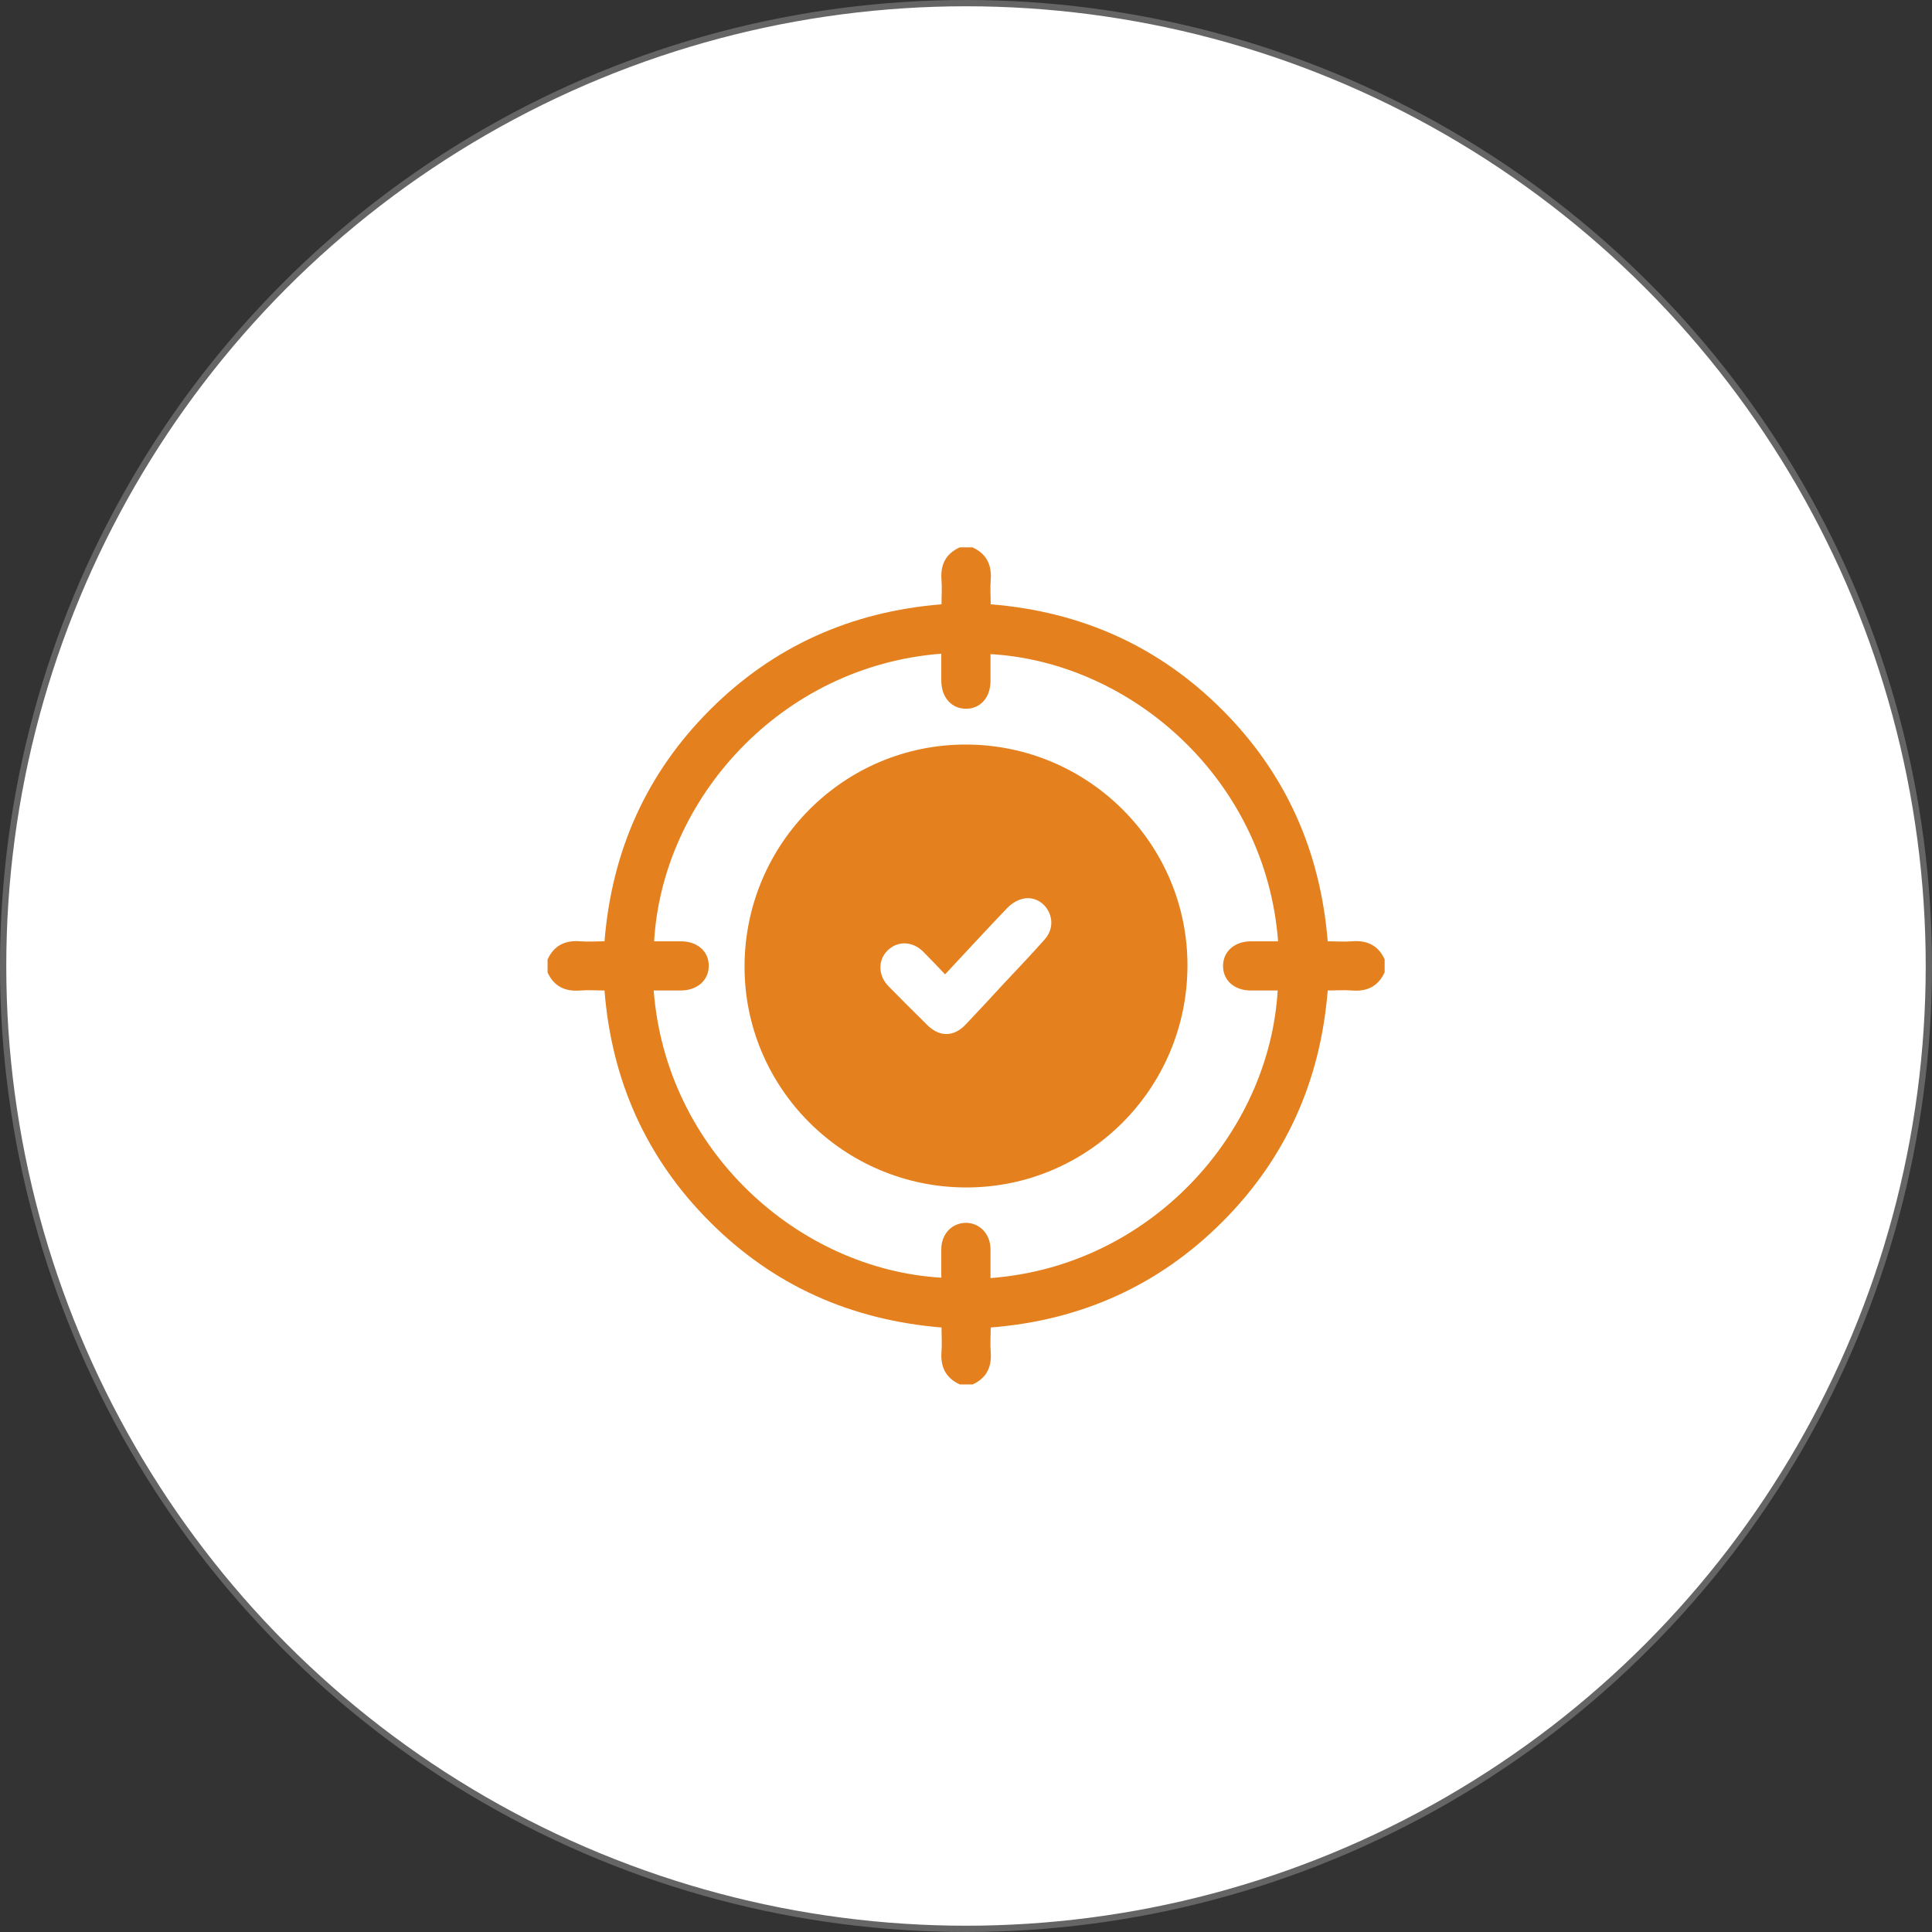 <?xml version="1.0" encoding="UTF-8"?><svg id="Layer_2" xmlns="http://www.w3.org/2000/svg" viewBox="0 0 92.3 92.3"><rect x="0" y="0" width="92.3" height="92.3" fill="#333333" stroke="none"/><defs><style>.cls-1{fill:#e4801d;stroke-width:0px;}.cls-2{fill:#fff;stroke:#656565;stroke-miterlimit:10;stroke-width:.3px;}</style></defs><g id="Layer_1-2"><circle class="cls-2" cx="46.15" cy="46.15" r="46"/><path class="cls-1" d="M45.84,26.15h.62c.68.31.93.85.87,1.57-.03.38,0,.77,0,1.15,4.34.35,8.03,2.01,11.06,5.04,3.04,3.04,4.69,6.75,5.04,11.06.4,0,.78.03,1.15,0,.73-.06,1.26.19,1.57.86v.62c-.31.68-.85.93-1.57.87-.38-.03-.77,0-1.15,0-.35,4.34-2.01,8.03-5.04,11.06-3.04,3.04-6.75,4.7-11.06,5.04,0,.4-.03.78,0,1.15.06.73-.19,1.26-.86,1.57h-.62c-.67-.31-.93-.85-.87-1.57.03-.38,0-.77,0-1.15-4.34-.36-8.03-2.01-11.06-5.04-3.04-3.04-4.7-6.75-5.04-11.06-.4,0-.77-.03-1.15,0-.73.06-1.26-.19-1.57-.86v-.62c.31-.68.85-.93,1.57-.87.37.03.75,0,1.15,0,.35-4.32,2-8.02,5.04-11.06,3.04-3.04,6.75-4.69,11.06-5.04,0-.4.03-.78,0-1.15-.06-.73.19-1.26.87-1.57ZM47.32,61.06c7.66-.58,13.32-6.92,13.72-13.74-.43,0-.86,0-1.28,0-.79,0-1.33-.48-1.33-1.17,0-.69.54-1.17,1.32-1.18.44,0,.87,0,1.31,0-.59-7.72-6.98-13.33-13.74-13.72,0,.43,0,.85,0,1.28,0,.79-.48,1.33-1.17,1.33-.69,0-1.17-.54-1.18-1.32,0-.44,0-.87,0-1.31-7.67.59-13.32,6.93-13.72,13.74.43,0,.86,0,1.28,0,.79,0,1.33.48,1.33,1.17,0,.69-.54,1.17-1.32,1.18-.44,0-.87,0-1.31,0,.59,7.68,6.94,13.32,13.74,13.72,0-.45,0-.91,0-1.36,0-.72.5-1.25,1.17-1.26.66,0,1.17.53,1.18,1.24,0,.45,0,.91,0,1.39Z"/><path class="cls-1" d="M56.73,46.17c-.03,5.86-4.77,10.58-10.6,10.56-5.85-.02-10.59-4.78-10.56-10.6.03-5.85,4.77-10.58,10.6-10.56,5.85.02,10.59,4.78,10.56,10.6ZM45.16,46.56c-.37-.39-.71-.75-1.06-1.1-.52-.51-1.23-.52-1.71-.04-.46.47-.44,1.2.07,1.71.61.62,1.23,1.24,1.85,1.85.58.57,1.26.56,1.82-.03.6-.63,1.19-1.27,1.78-1.91.67-.71,1.34-1.42,1.99-2.15.38-.42.42-.96.16-1.41-.25-.43-.74-.67-1.24-.53-.26.07-.52.24-.71.44-.98,1.02-1.94,2.07-2.96,3.16Z"/></g></svg>